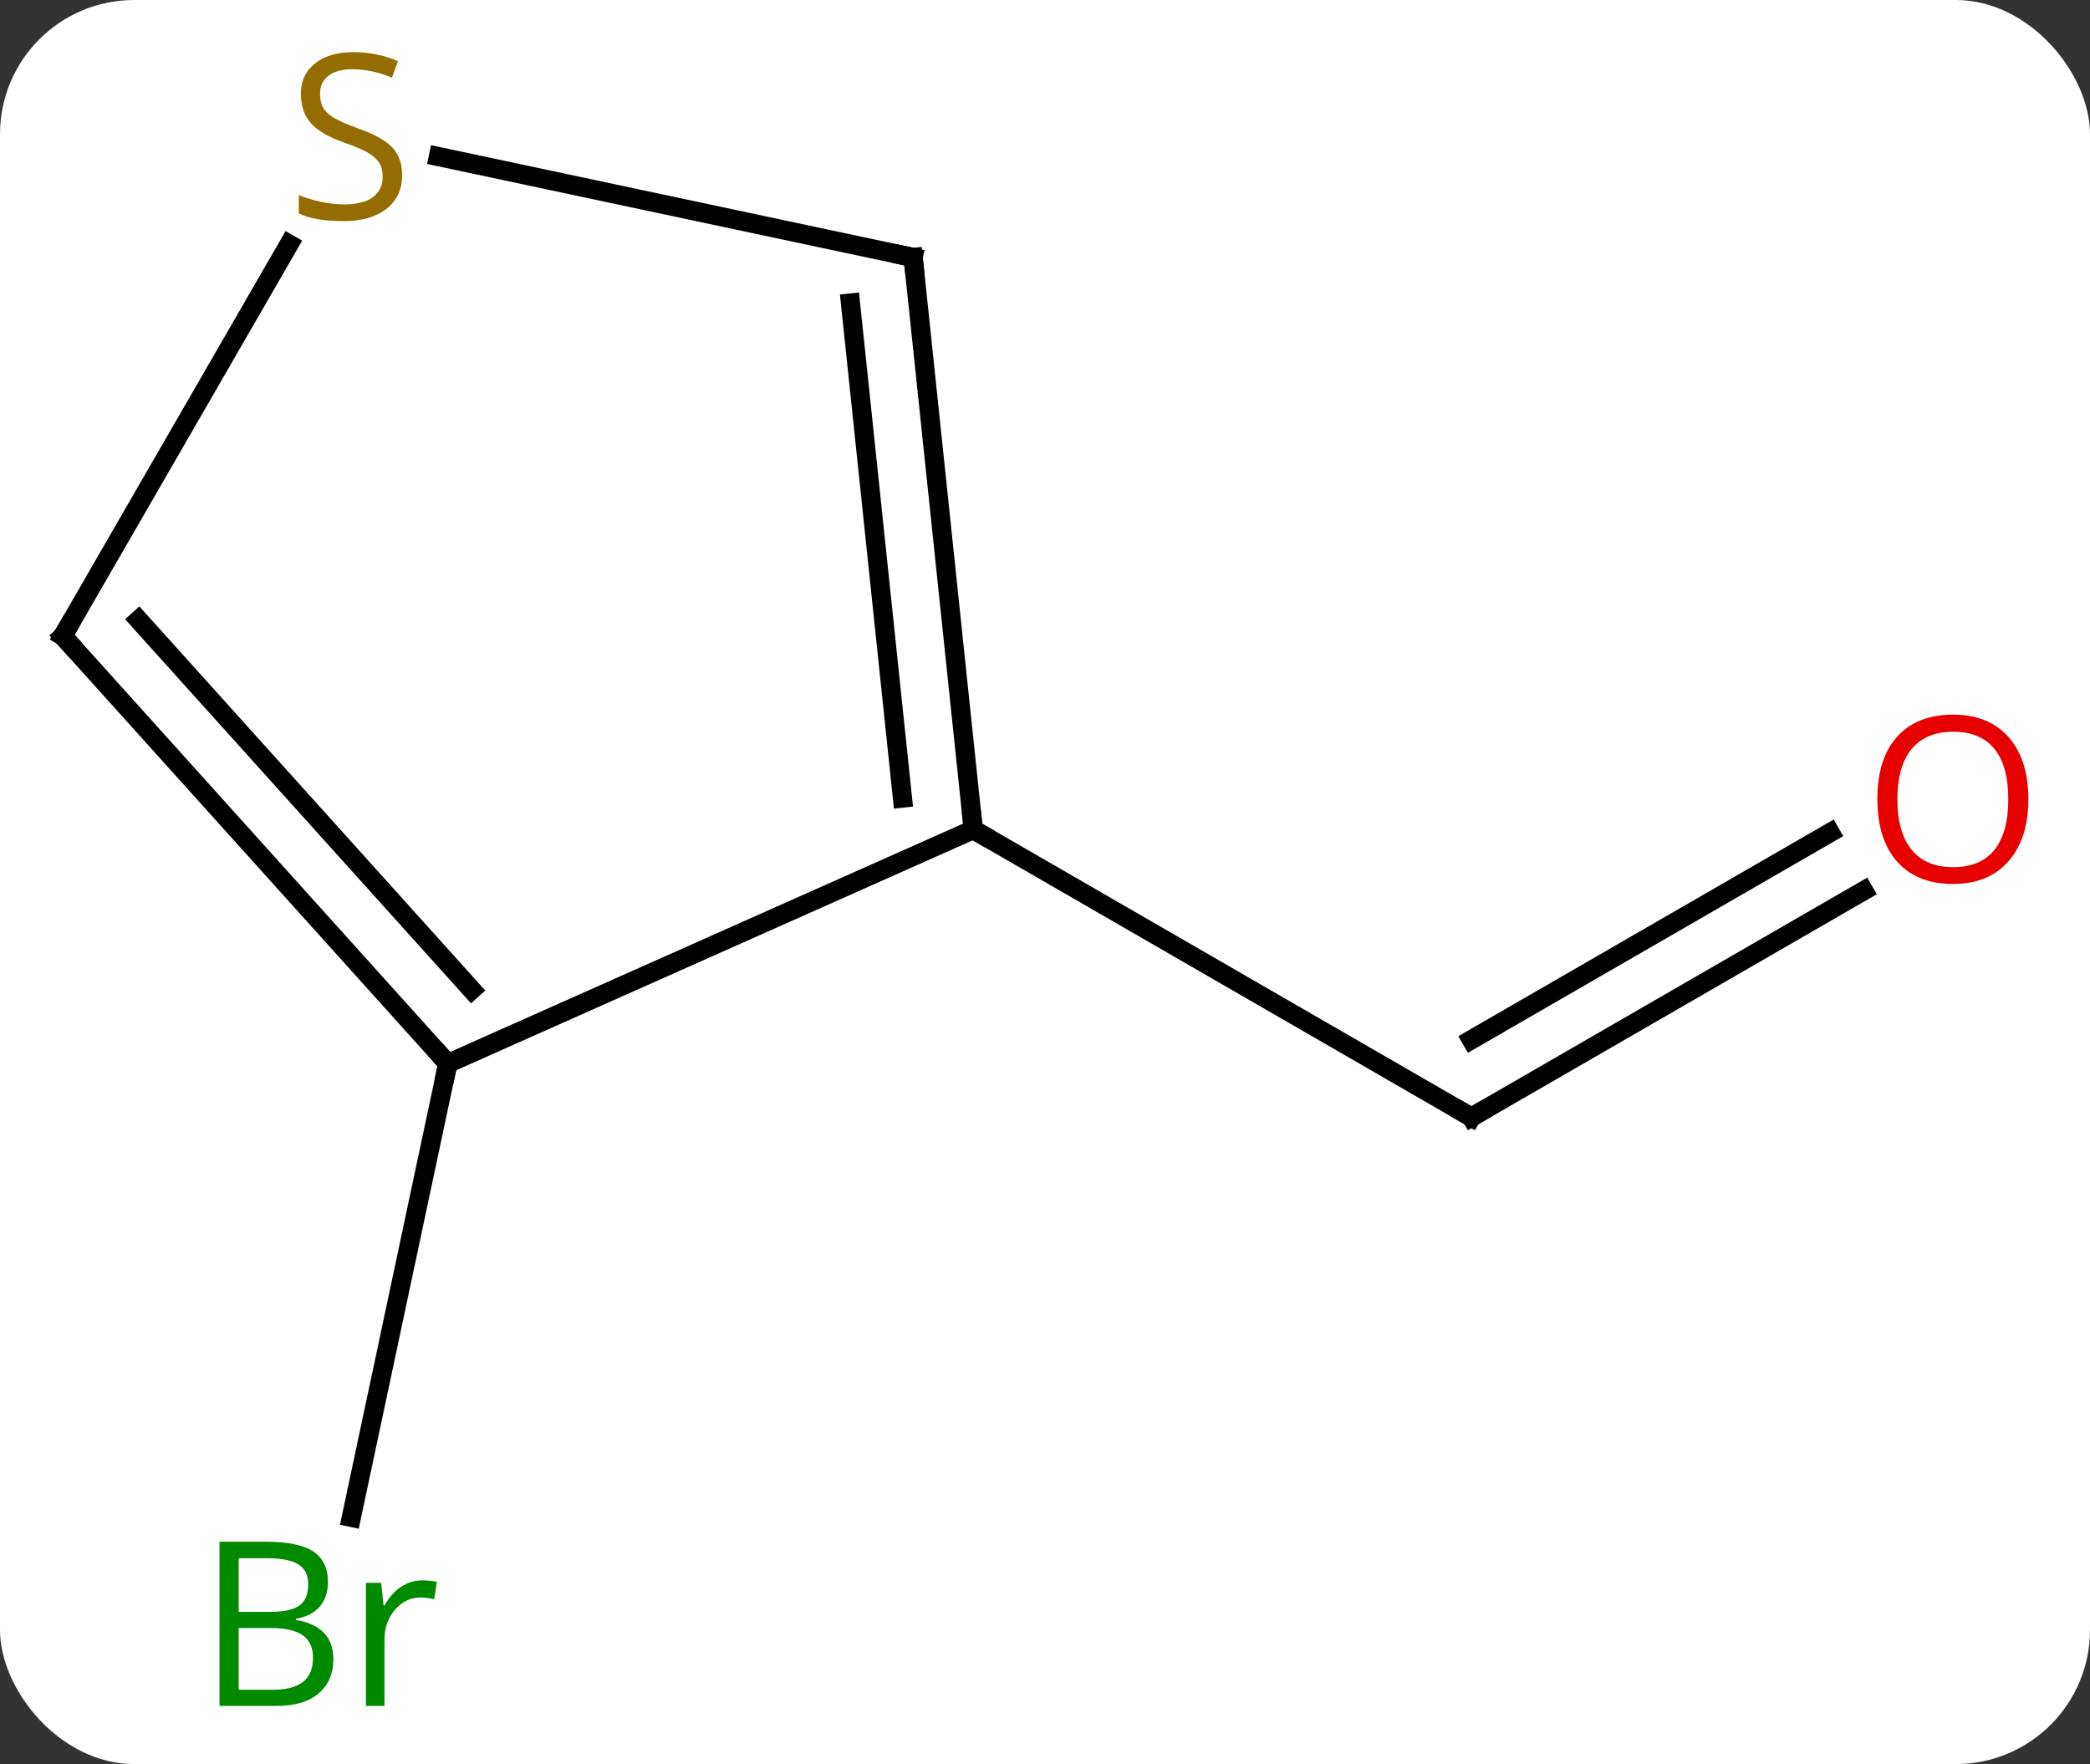 <svg width="109" viewBox="0 0 109 92" style="fill-opacity:1; color-rendering:auto; color-interpolation:auto; text-rendering:auto; stroke:black; stroke-linecap:square; stroke-miterlimit:10; shape-rendering:auto; stroke-opacity:1; fill:black; stroke-dasharray:none; font-weight:normal; stroke-width:1; font-family:'Open Sans'; font-style:normal; stroke-linejoin:miter; font-size:12; stroke-dashoffset:0; image-rendering:auto;" height="92" class="cas-substance-image" xmlns:xlink="http://www.w3.org/1999/xlink" xmlns="http://www.w3.org/2000/svg"><rect x="0" y="0" width="109" height="92" fill="#333333" stroke="none"/><svg class="cas-substance-single-component"><rect y="0" x="0" width="109" stroke="none" ry="7" rx="7" height="92" fill="white" class="cas-substance-group"/><svg y="0" x="0" width="109" viewBox="0 0 109 92" style="fill:black;" height="92" class="cas-substance-single-component-image"><svg><g><g transform="translate(53,46)" style="text-rendering:geometricPrecision; color-rendering:optimizeQuality; color-interpolation:linearRGB; stroke-linecap:butt; image-rendering:optimizeQuality;"><line y2="0.453" y1="12.264" x2="44.199" x1="23.739" style="fill:none;"/><line y2="-2.579" y1="8.223" x2="42.449" x1="23.739" style="fill:none;"/><line y2="-2.736" y1="12.264" x2="-2.241" x1="23.739" style="fill:none;"/><line y2="9.465" y1="33.134" x2="-29.646" x1="-34.676" style="fill:none;"/><line y2="9.465" y1="-2.736" x2="-29.646" x1="-2.241" style="fill:none;"/><line y2="-32.571" y1="-2.736" x2="-5.376" x1="-2.241" style="fill:none;"/><line y2="-30.196" y1="-4.38" x2="-8.646" x1="-5.933" style="fill:none;"/><line y2="-12.828" y1="9.465" x2="-49.722" x1="-29.646" style="fill:none;"/><line y2="-13.669" y1="5.621" x2="-45.769" x1="-28.397" style="fill:none;"/><line y2="-37.835" y1="-32.571" x2="-30.134" x1="-5.376" style="fill:none;"/><line y2="-33.267" y1="-12.828" x2="-37.923" x1="-49.722" style="fill:none;"/><path style="fill:none; stroke-miterlimit:5;" d="M24.172 12.014 L23.739 12.264 L23.306 12.014"/></g><g transform="translate(52.125,44.484)" style="stroke-linecap:butt; fill:rgb(230,0,0); text-rendering:geometricPrecision; color-rendering:optimizeQuality; image-rendering:optimizeQuality; font-family:'Open Sans'; stroke:rgb(230,0,0); color-interpolation:linearRGB; stroke-miterlimit:5;"><path style="stroke:none;" d="M53.66 -2.806 Q53.66 -0.744 52.62 0.436 Q51.581 1.616 49.738 1.616 Q47.847 1.616 46.816 0.452 Q45.785 -0.713 45.785 -2.822 Q45.785 -4.916 46.816 -6.064 Q47.847 -7.213 49.738 -7.213 Q51.597 -7.213 52.628 -6.041 Q53.66 -4.869 53.66 -2.806 ZM46.831 -2.806 Q46.831 -1.072 47.574 -0.166 Q48.316 0.741 49.738 0.741 Q51.16 0.741 51.886 -0.158 Q52.613 -1.056 52.613 -2.806 Q52.613 -4.541 51.886 -5.431 Q51.16 -6.322 49.738 -6.322 Q48.316 -6.322 47.574 -5.423 Q46.831 -4.525 46.831 -2.806 Z"/></g><g transform="matrix(1,0,0,1,53,46)" style="stroke-linecap:butt; fill:rgb(0,138,0); text-rendering:geometricPrecision; color-rendering:optimizeQuality; image-rendering:optimizeQuality; font-family:'Open Sans'; stroke:rgb(0,138,0); color-interpolation:linearRGB; stroke-miterlimit:5;"><path style="stroke:none;" d="M-41.552 34.405 L-39.13 34.405 Q-37.427 34.405 -36.661 34.913 Q-35.896 35.42 -35.896 36.514 Q-35.896 37.28 -36.318 37.78 Q-36.739 38.28 -37.568 38.42 L-37.568 38.483 Q-35.614 38.811 -35.614 40.53 Q-35.614 41.67 -36.388 42.319 Q-37.161 42.967 -38.552 42.967 L-41.552 42.967 L-41.552 34.405 ZM-40.552 38.061 L-38.911 38.061 Q-37.849 38.061 -37.388 37.733 Q-36.927 37.405 -36.927 36.623 Q-36.927 35.905 -37.443 35.584 Q-37.958 35.264 -39.083 35.264 L-40.552 35.264 L-40.552 38.061 ZM-40.552 38.905 L-40.552 42.123 L-38.755 42.123 Q-37.724 42.123 -37.2 41.717 Q-36.677 41.311 -36.677 40.452 Q-36.677 39.655 -37.216 39.28 Q-37.755 38.905 -38.849 38.905 L-40.552 38.905 ZM-30.98 36.42 Q-30.558 36.42 -30.214 36.498 L-30.355 37.405 Q-30.745 37.311 -31.058 37.311 Q-31.839 37.311 -32.394 37.944 Q-32.948 38.577 -32.948 39.514 L-32.948 42.967 L-33.917 42.967 L-33.917 36.545 L-33.12 36.545 L-32.995 37.733 L-32.948 37.733 Q-32.605 37.108 -32.097 36.764 Q-31.589 36.42 -30.98 36.42 Z"/><path style="fill:none; stroke:black;" d="M-2.293 -3.233 L-2.241 -2.736 L-1.808 -2.486"/><path style="fill:none; stroke:black;" d="M-29.981 9.094 L-29.646 9.465 L-29.75 9.954"/><path style="fill:none; stroke:black;" d="M-5.324 -32.074 L-5.376 -32.571 L-5.865 -32.675"/><path style="fill:none; stroke:black;" d="M-49.387 -12.457 L-49.722 -12.828 L-49.472 -13.261"/><path style="fill:rgb(148,108,0); stroke:none;" d="M-32.027 -36.873 Q-32.027 -35.748 -32.847 -35.108 Q-33.667 -34.467 -35.074 -34.467 Q-36.605 -34.467 -37.417 -34.873 L-37.417 -35.827 Q-36.886 -35.608 -36.269 -35.475 Q-35.652 -35.342 -35.042 -35.342 Q-34.042 -35.342 -33.542 -35.725 Q-33.042 -36.108 -33.042 -36.78 Q-33.042 -37.217 -33.222 -37.506 Q-33.402 -37.795 -33.816 -38.038 Q-34.23 -38.28 -35.089 -38.577 Q-36.277 -38.998 -36.792 -39.584 Q-37.308 -40.17 -37.308 -41.123 Q-37.308 -42.108 -36.566 -42.694 Q-35.824 -43.28 -34.589 -43.28 Q-33.324 -43.28 -32.245 -42.811 L-32.558 -41.952 Q-33.62 -42.389 -34.62 -42.389 Q-35.417 -42.389 -35.863 -42.053 Q-36.308 -41.717 -36.308 -41.108 Q-36.308 -40.67 -36.144 -40.381 Q-35.98 -40.092 -35.589 -39.858 Q-35.199 -39.623 -34.386 -39.327 Q-33.042 -38.858 -32.535 -38.303 Q-32.027 -37.748 -32.027 -36.873 Z"/></g></g></svg></svg></svg></svg>